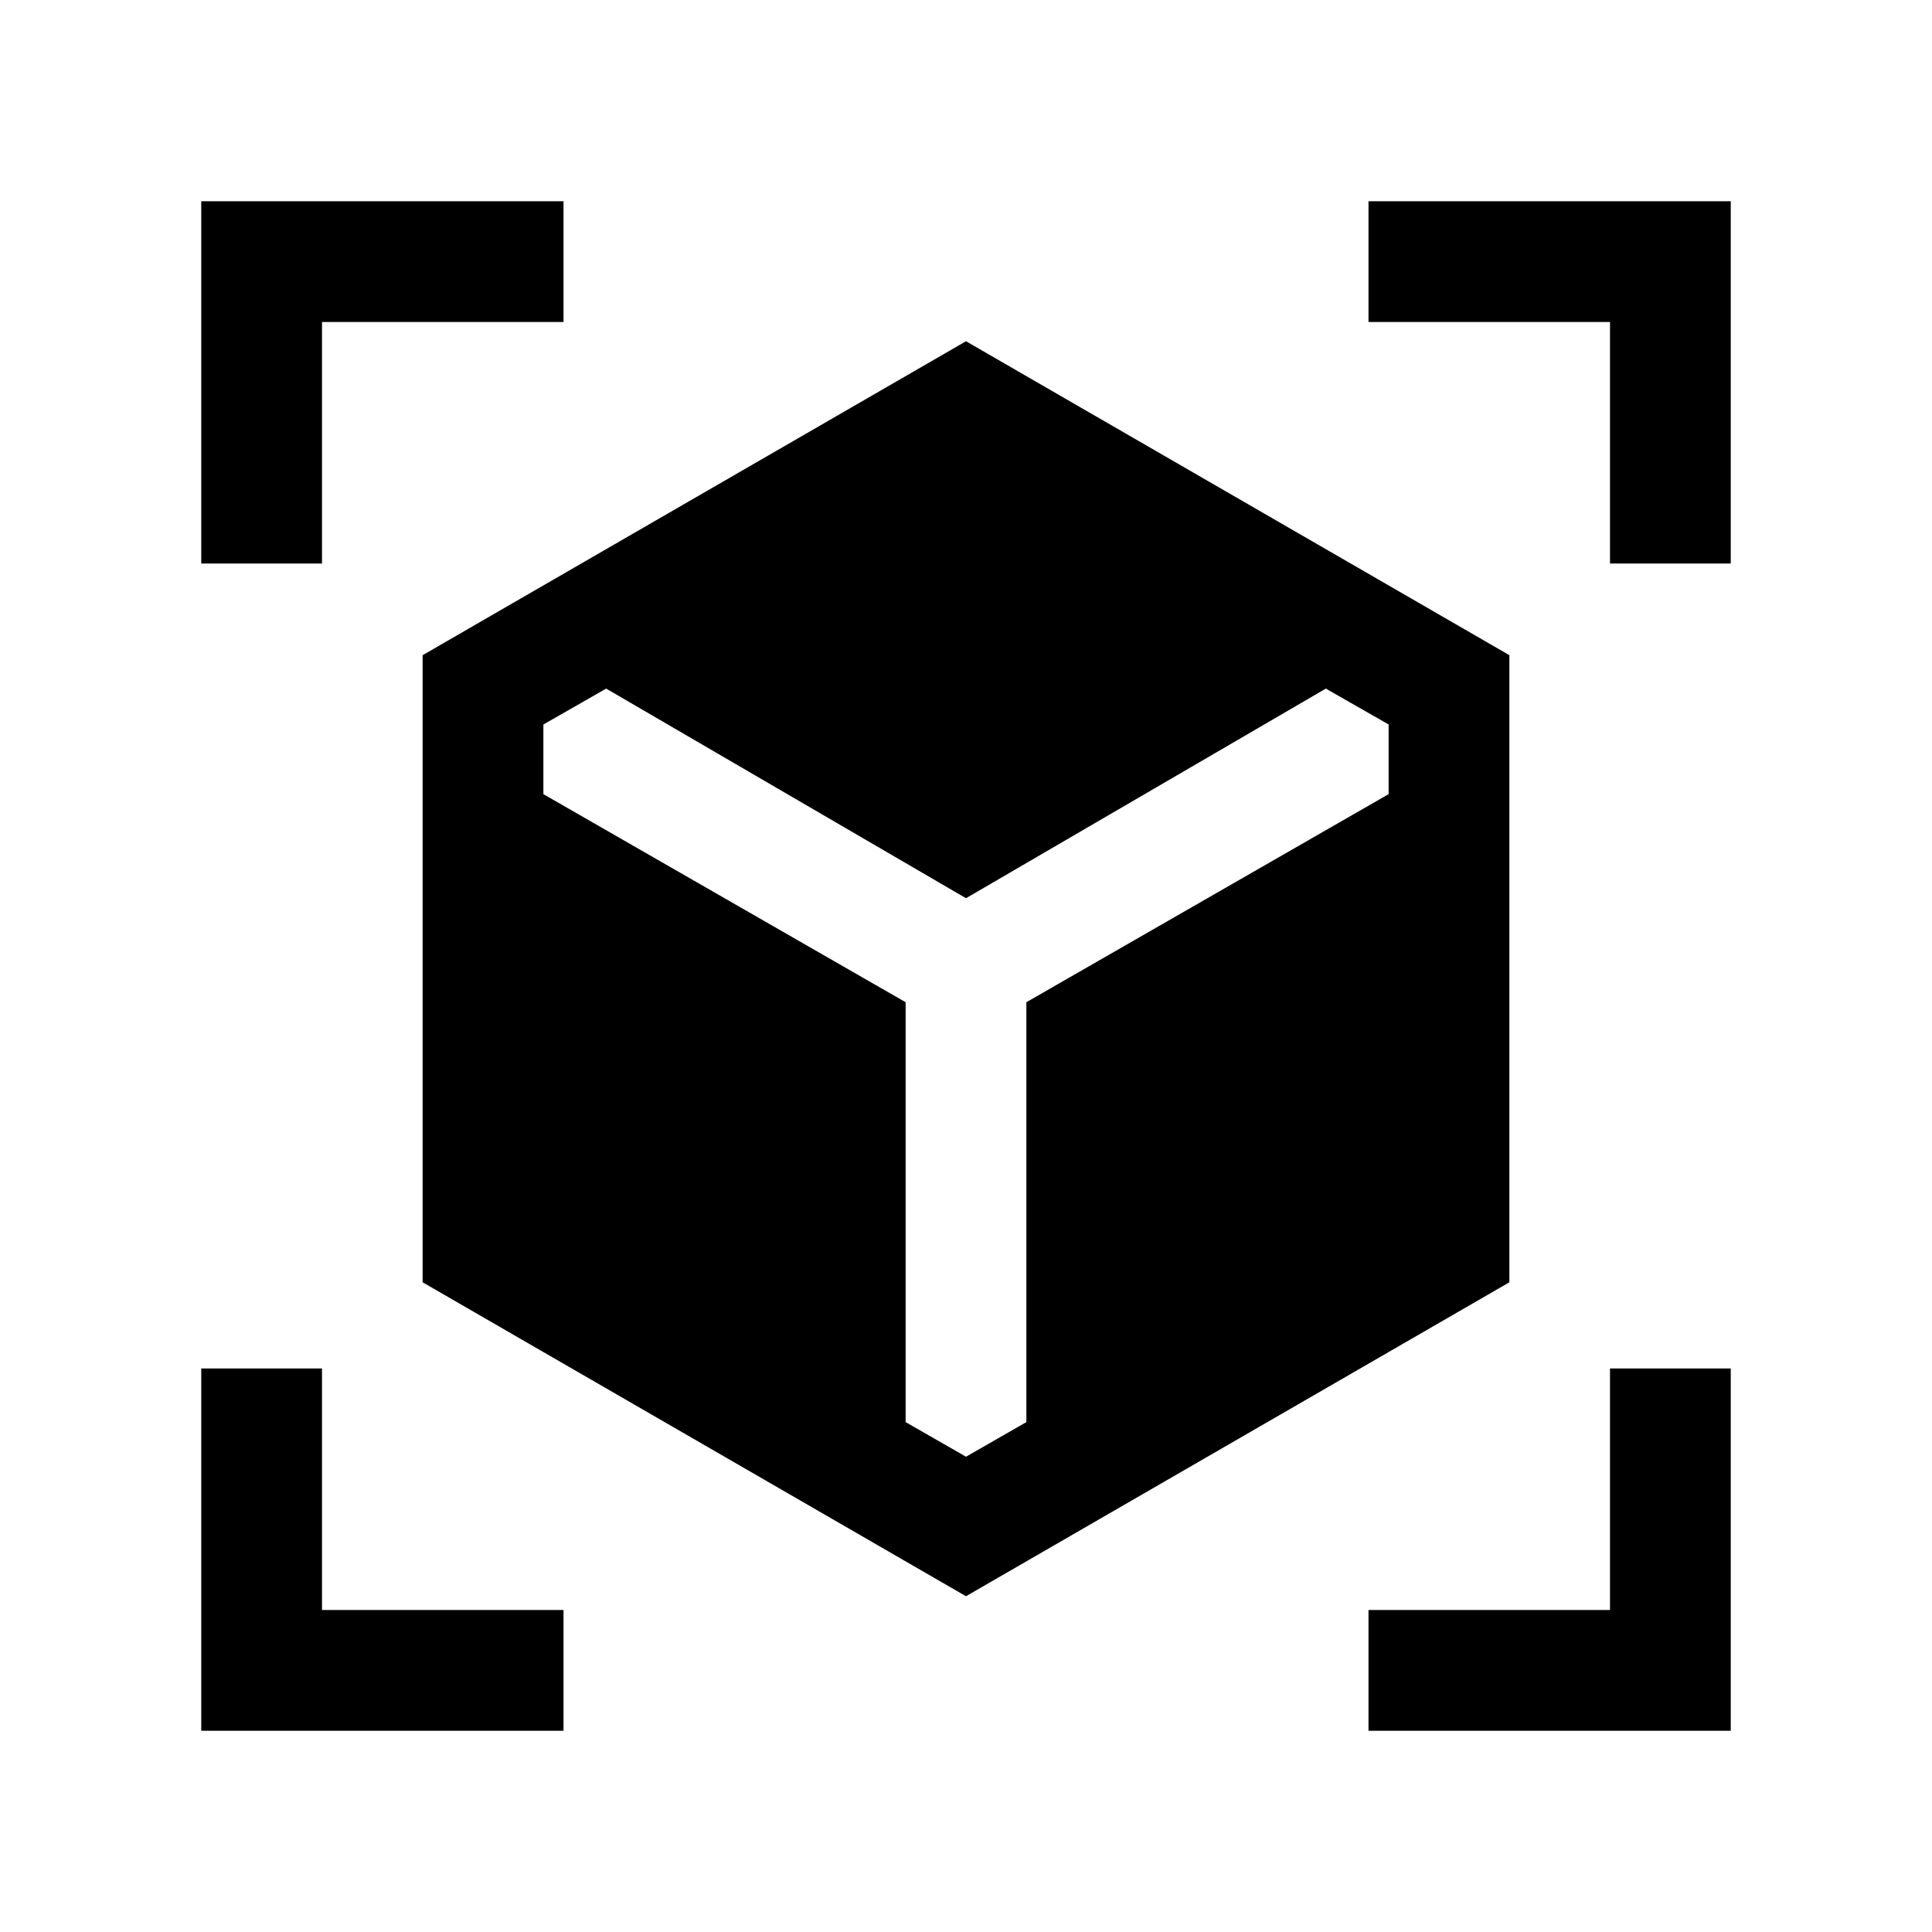 <svg xmlns="http://www.w3.org/2000/svg" width="24" height="24" viewBox="0 0 24 24" fill='currentColor'><path d="m12 19.829-6.75-3.9v-7.79l6.75-3.9 6.75 3.9v7.79zM2.5 7V2.5H7V4H4v3zM7 21.5H2.5V17H4v3h3zm10 0V20h3v-3h1.5v4.5zM20 7V4h-3V2.5h4.5V7zM7.53 8.554 6.75 9v.865l4.5 2.585v5.216l.75.43.75-.43V12.45l4.5-2.585V9l-.78-.446L12 11.158z"/></svg>